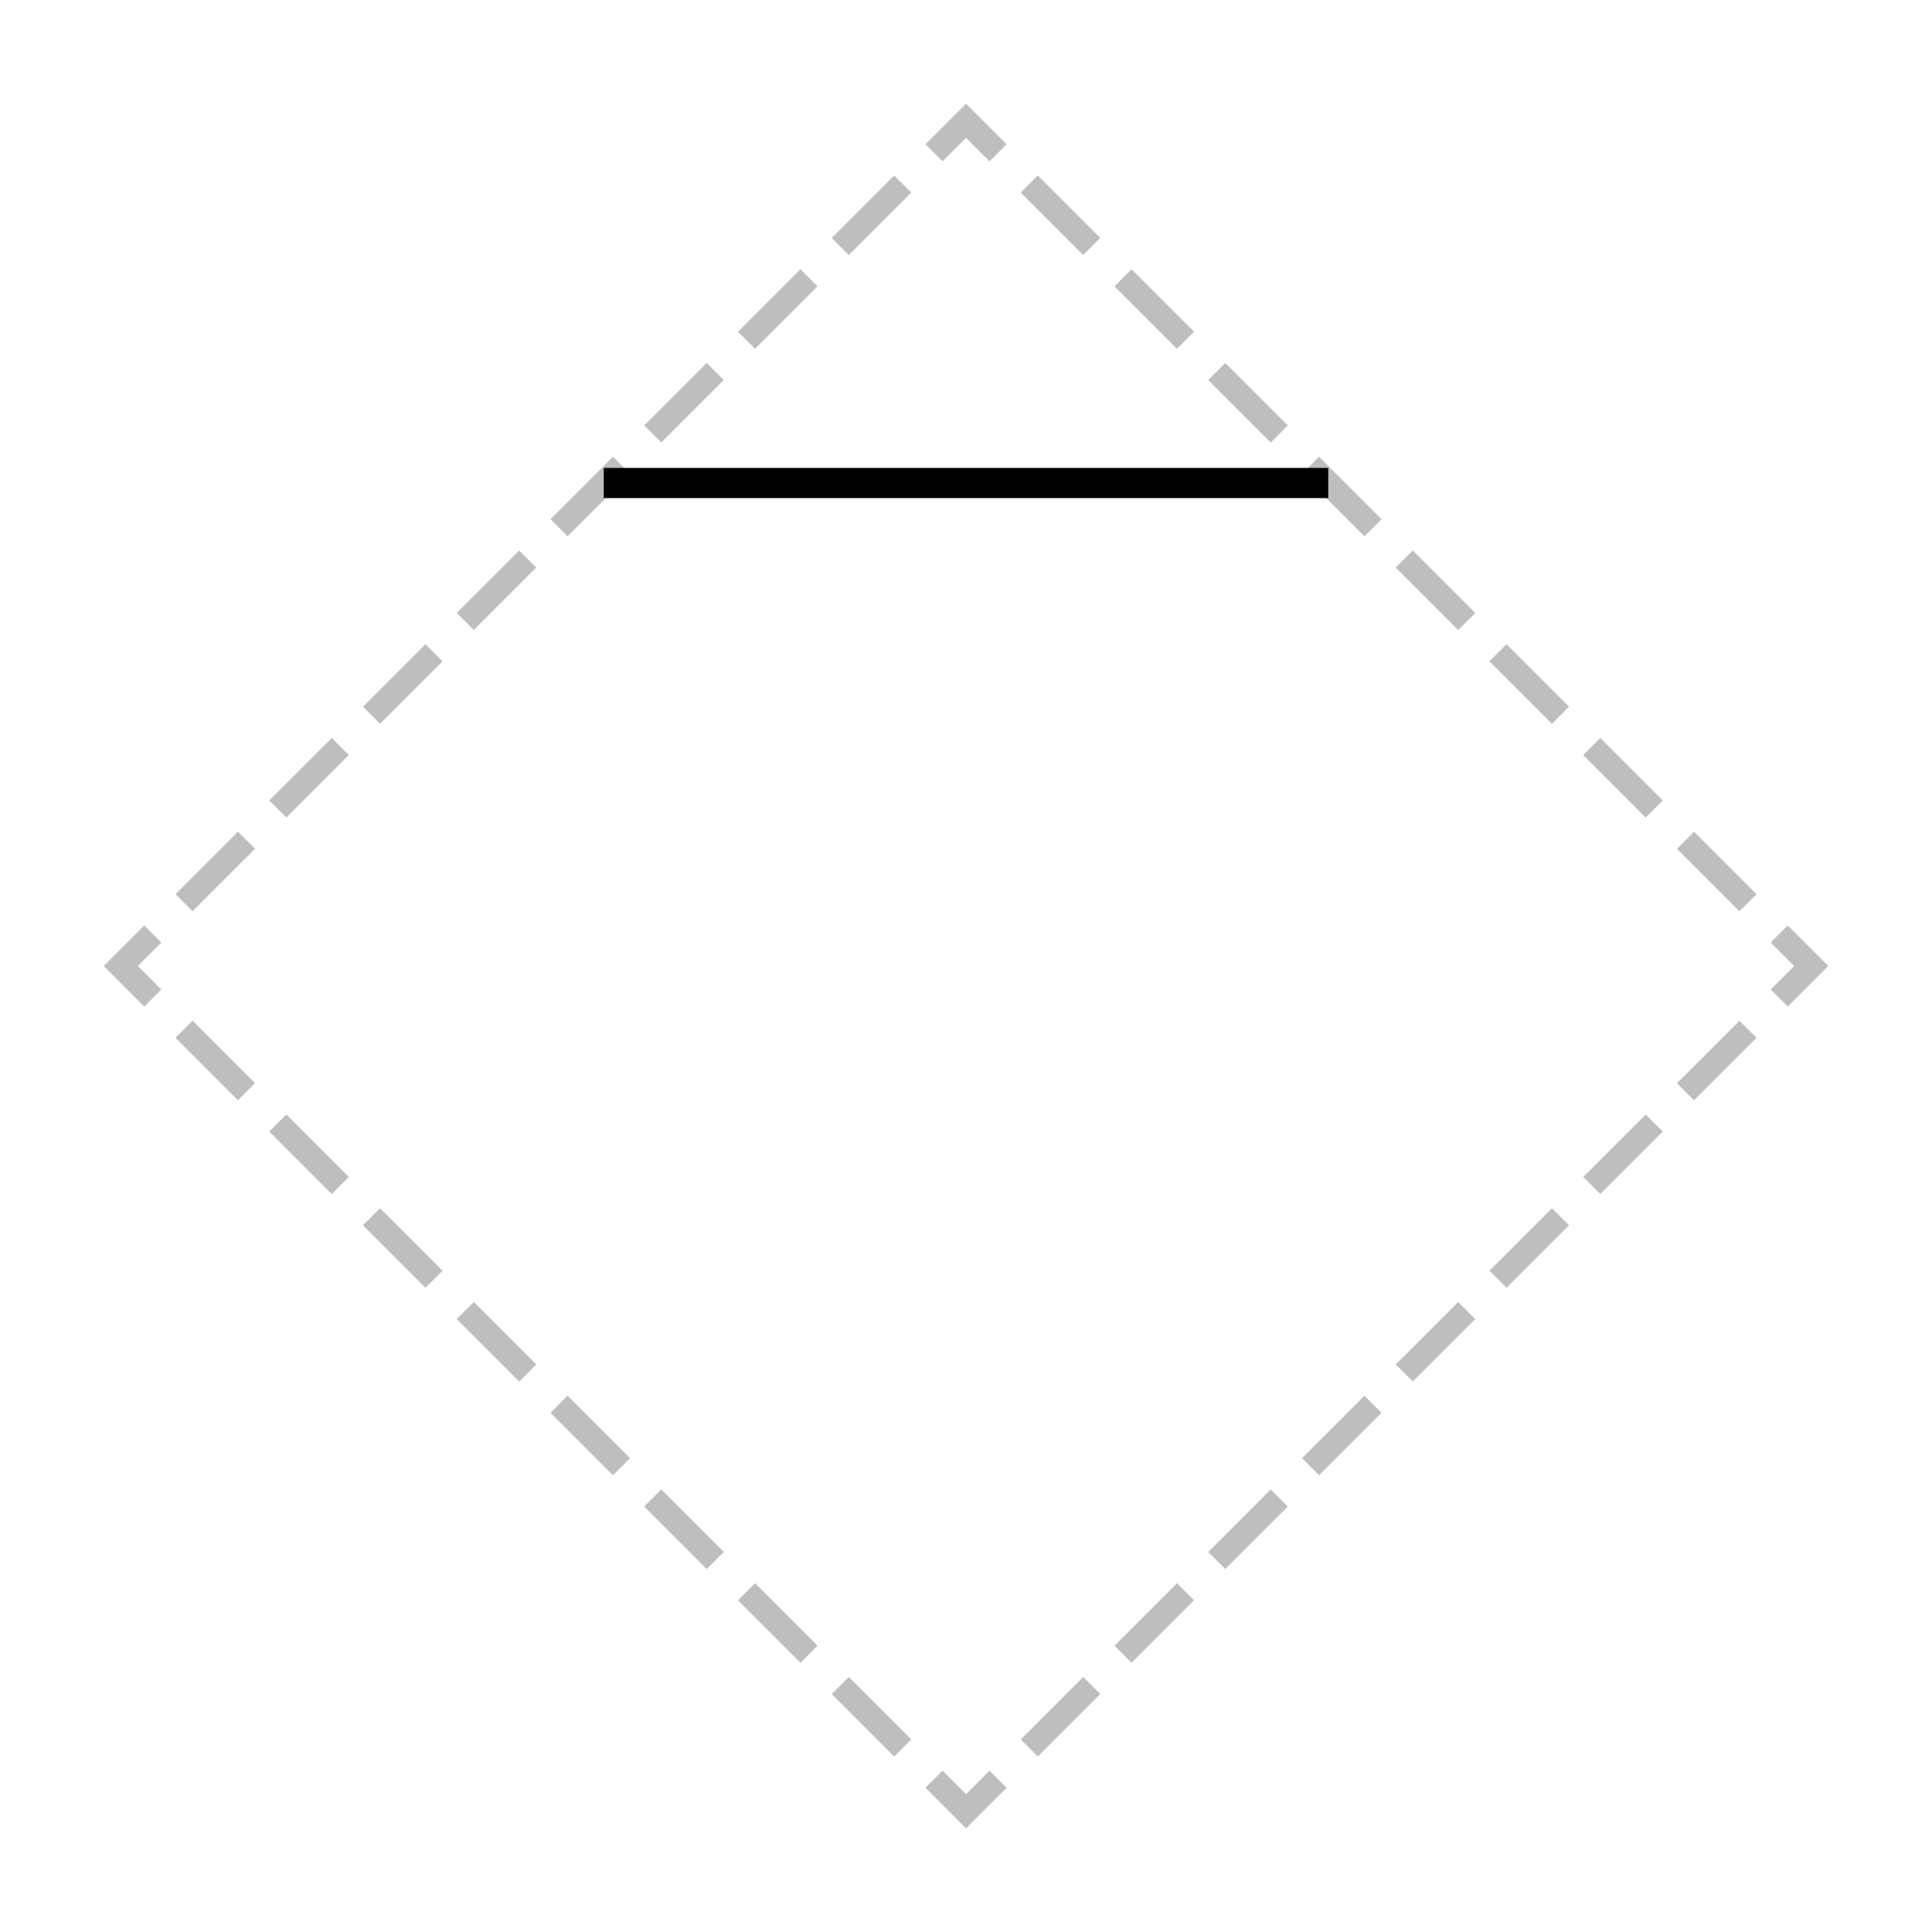 <?xml version="1.0" encoding="UTF-8"?>
<svg xmlns="http://www.w3.org/2000/svg" version="1.1" viewBox="0 0 90.709 90.709">
  <!-- Generator: Adobe Illustrator 29.1.0, SVG Export Plug-In . SVG Version: 2.1.0 Build 142)  -->
  <g id="Grundfläche">
    <rect x="0" width="90.709" height="90.709" fill="none"/>
  </g>
  <g id="Takt_Zeichen__x28_umgewandelt_x29_">
    <path d="M45.355,85.841l-1.904-1.904.802-.802,1.102,1.103,1.103-1.103.802.802-1.904,1.904ZM42.785,81.668l-2.934-2.934-.802.802,2.934,2.934.802-.802ZM38.384,77.267l-2.934-2.934-.802.802,2.934,2.934.802-.802ZM33.982,72.865l-2.934-2.934-.802.802,2.934,2.934.802-.802ZM29.581,68.464l-2.934-2.934-.802.802,2.934,2.934.802-.802ZM25.179,64.062l-2.934-2.934-.802.802,2.934,2.934.802-.802ZM20.778,59.661l-2.934-2.934-.802.802,2.934,2.934.802-.802ZM16.377,55.26l-2.934-2.934-.802.802,2.934,2.934.802-.802ZM11.975,50.858l-2.934-2.934-.802.802,2.934,2.934.802-.802ZM11.975,39.85l-.802-.802-2.934,2.934.802.802,2.934-2.934ZM16.377,35.449l-.802-.802-2.934,2.934.802.802,2.934-2.934ZM20.778,31.048l-.802-.802-2.934,2.934.802.802,2.934-2.934ZM25.179,26.646l-.802-.802-2.934,2.934.802.802,2.934-2.934ZM29.581,22.245l-.802-.802-2.934,2.934.802.802,2.934-2.934ZM33.982,17.843l-.802-.802-2.934,2.934.802.802,2.934-2.934ZM38.384,13.442l-.802-.802-2.934,2.934.802.802,2.934-2.934ZM42.785,9.041l-.802-.802-2.934,2.934.802.802,2.934-2.934ZM47.259,6.772l-1.904-1.904-1.904,1.904.802.802,1.102-1.103,1.103,1.103.802-.802ZM82.47,41.983l-2.934-2.934-.802.802,2.934,2.934.802-.802ZM78.069,37.582l-2.934-2.934-.802.802,2.934,2.934.802-.802ZM73.667,33.18l-2.934-2.934-.802.802,2.934,2.934.802-.802ZM69.266,28.779l-2.934-2.934-.802.802,2.934,2.934.802-.802ZM64.864,24.377l-2.934-2.934-.802.802,2.934,2.934.802-.802ZM60.463,19.976l-2.934-2.934-.802.802,2.934,2.934.802-.802ZM56.062,15.575l-2.934-2.934-.802.802,2.934,2.934.802-.802ZM51.66,11.173l-2.934-2.934-.802.802,2.934,2.934.802-.802ZM85.841,45.354l-1.904-1.904-.802.802,1.102,1.102-1.102,1.103.802.802,1.904-1.904ZM51.66,79.535l-.802-.802-2.934,2.934.802.802,2.934-2.934ZM56.062,75.134l-.802-.802-2.934,2.934.802.802,2.934-2.934ZM60.463,70.733l-.802-.802-2.934,2.934.802.802,2.934-2.934ZM64.864,66.331l-.802-.802-2.934,2.934.802.802,2.934-2.934ZM69.266,61.93l-.802-.802-2.934,2.934.802.802,2.934-2.934ZM73.667,57.528l-.802-.802-2.934,2.934.802.802,2.934-2.934ZM78.069,53.127l-.802-.802-2.934,2.934.802.802,2.934-2.934ZM82.47,48.726l-.802-.802-2.934,2.934.802.802,2.934-2.934Z" fill="#bebebe"/>
    <rect x="28.347" y="21.969" width="34.016" height="1.417"/>
    <polygon points="6.772 47.259 4.868 45.354 6.772 43.45 7.574 44.252 6.471 45.354 7.574 46.457 6.772 47.259" fill="#bebebe"/>
  </g>
</svg>